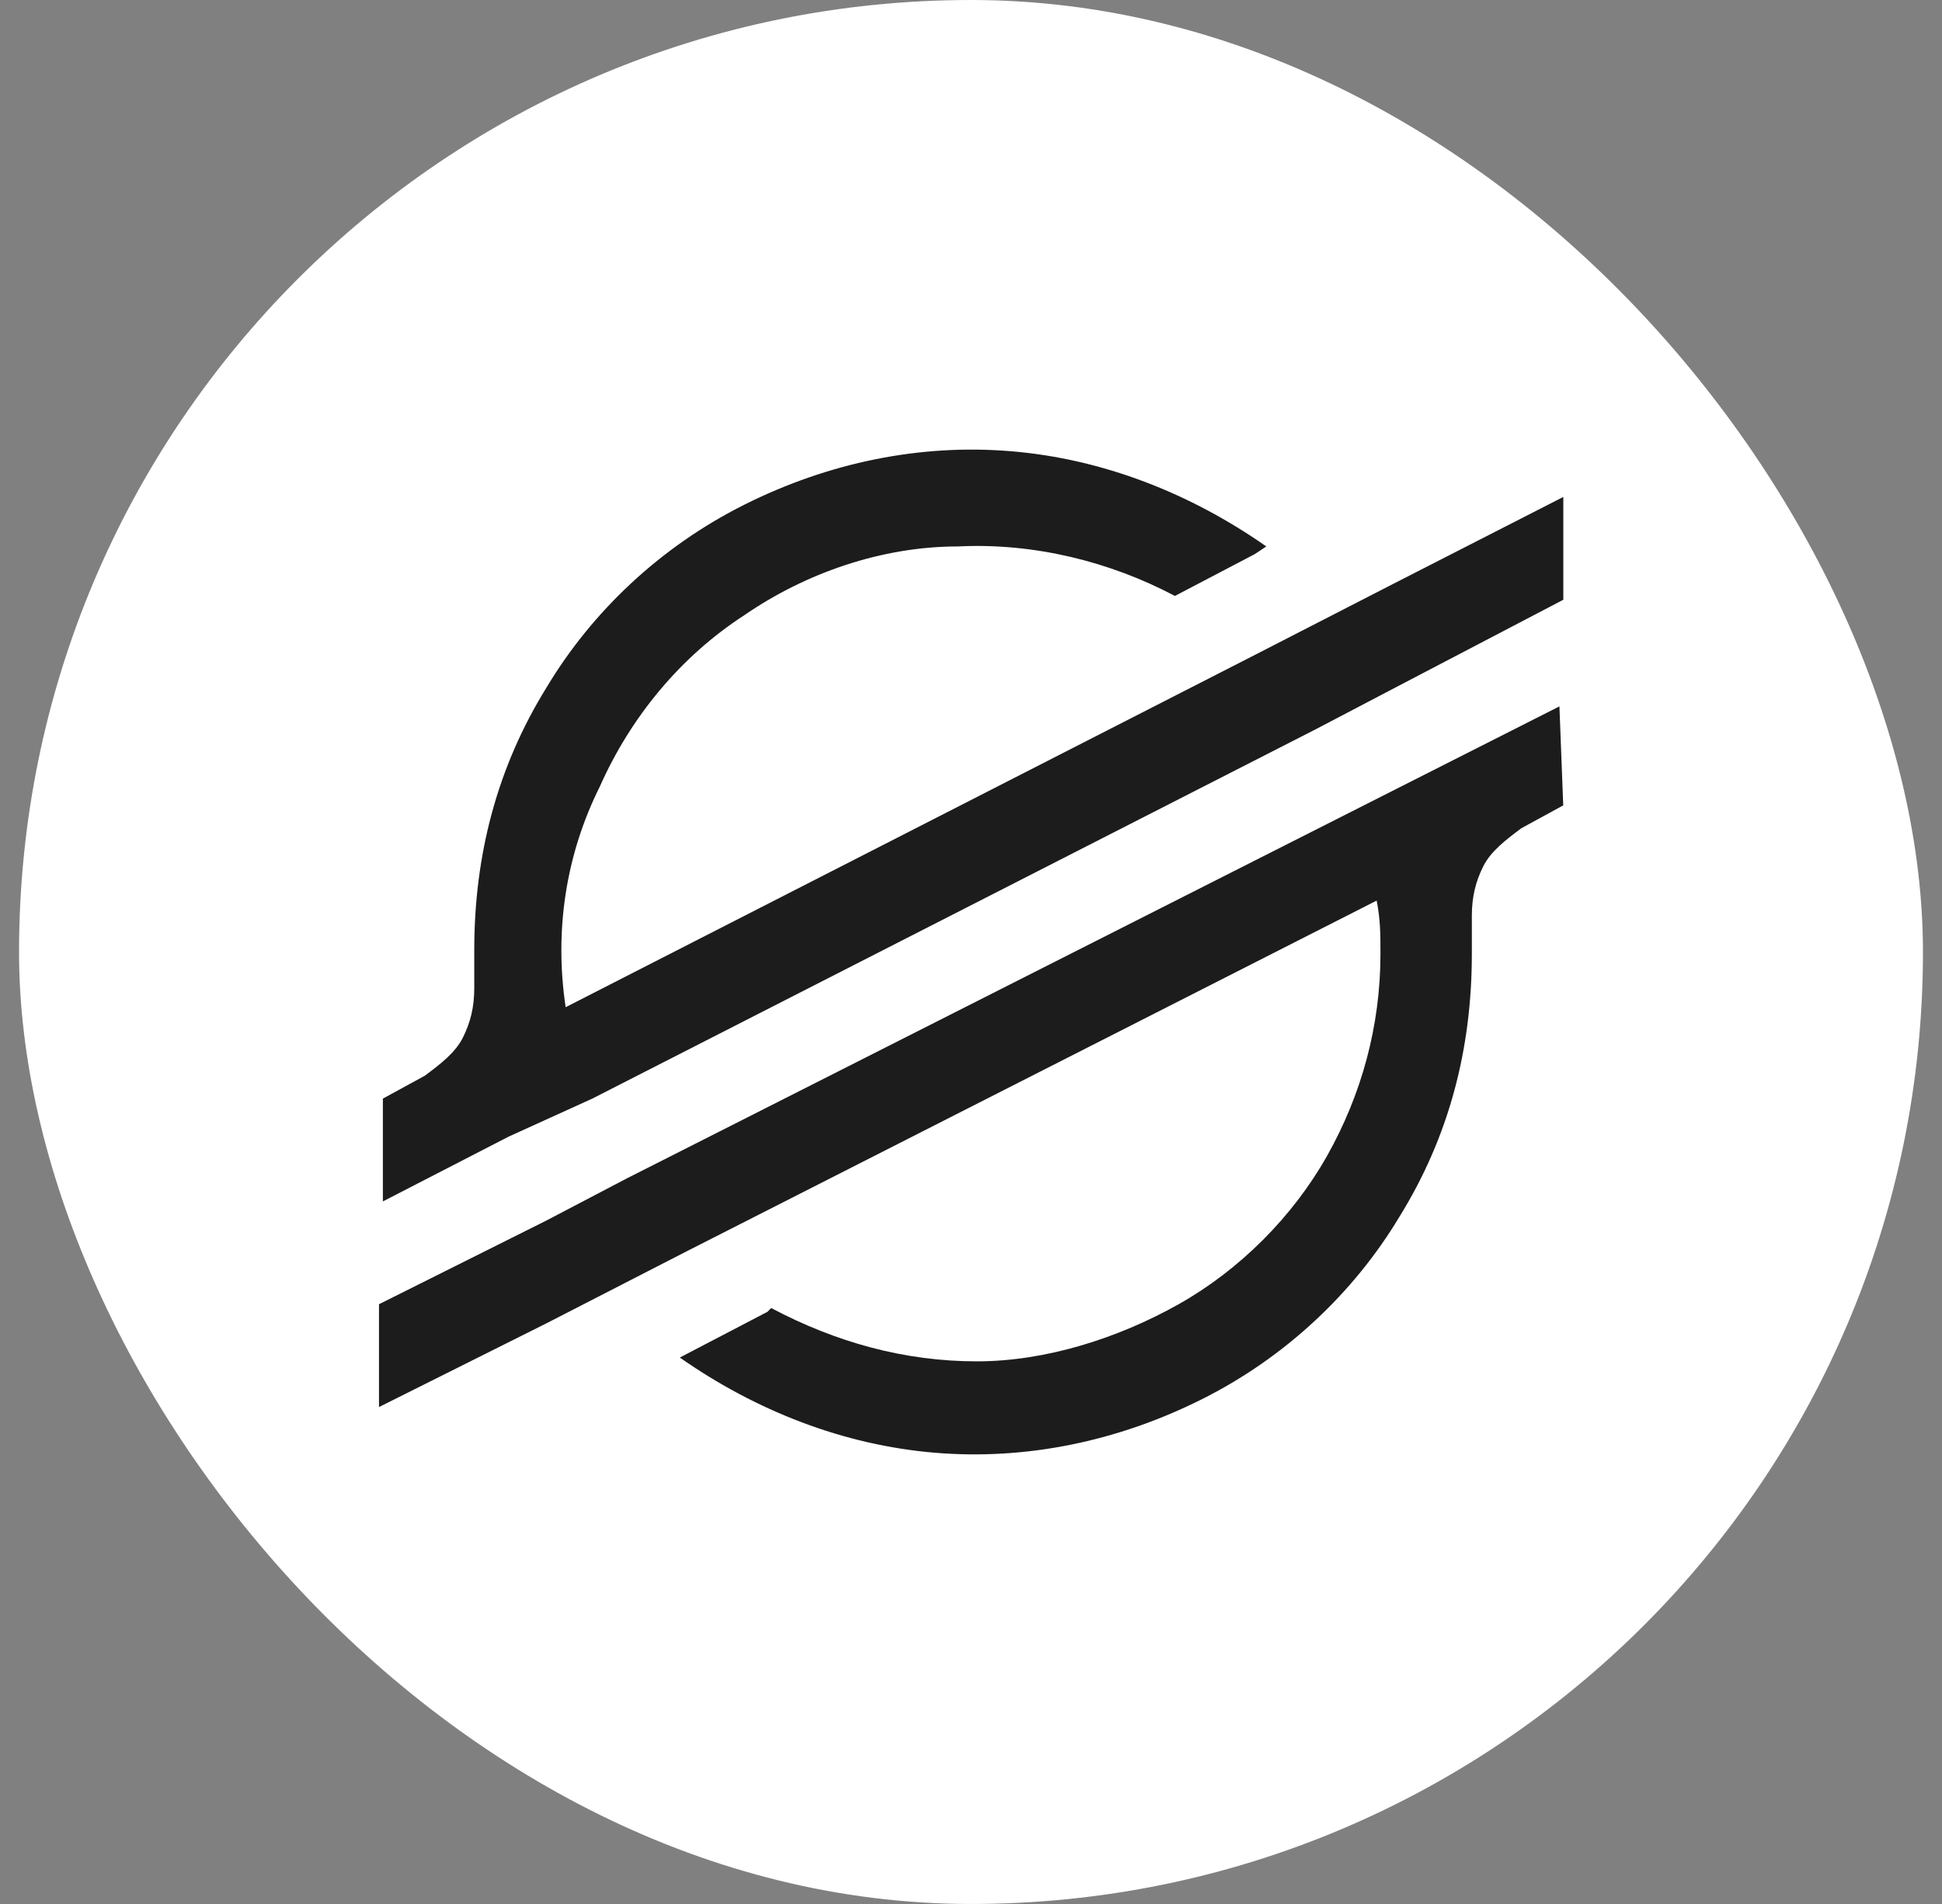 <svg width="51" height="50" viewBox="0 0 51 50" fill="none" xmlns="http://www.w3.org/2000/svg">
<rect x="0" y="0" width="51" height="50" fill="#808080" stroke="none"/>
<rect x="0.5" width="50" height="50" rx="25" fill="white"/>
<path d="M36.555 15.35L32.855 17.25L14.855 26.45C14.555 24.45 14.855 22.45 15.755 20.65C16.555 18.85 17.855 17.25 19.555 16.15C21.155 15.05 23.155 14.35 25.155 14.35C27.155 14.25 29.155 14.75 30.855 15.65L32.955 14.55L33.255 14.35C31.255 12.95 28.955 12.05 26.555 11.85C24.155 11.65 21.755 12.15 19.555 13.25C17.355 14.35 15.555 16.05 14.355 18.05C13.055 20.15 12.455 22.45 12.455 24.95C12.455 25.25 12.455 25.65 12.455 25.95C12.455 26.45 12.355 26.85 12.155 27.25C11.955 27.65 11.555 27.95 11.155 28.25L10.055 28.85V31.55L13.355 29.85L14.455 29.35L15.555 28.85L34.555 19.15L36.655 18.05L41.055 15.75V13.05L36.555 15.35Z" fill="#1C1C1C"/>
<path d="M40.953 18.55L16.453 30.95L14.353 32.05L9.953 34.25V36.95L14.353 34.75L18.053 32.85L36.153 23.65C36.253 24.15 36.253 24.55 36.253 25.05C36.253 26.95 35.753 28.75 34.853 30.35C33.953 31.95 32.553 33.35 30.953 34.25C29.353 35.15 27.453 35.75 25.653 35.75C23.753 35.75 21.953 35.25 20.253 34.35L20.153 34.45L17.853 35.65C19.853 37.05 22.153 37.95 24.553 38.15C26.953 38.35 29.353 37.85 31.553 36.75C33.753 35.65 35.553 33.95 36.753 31.95C38.053 29.85 38.653 27.55 38.653 25.05C38.653 24.75 38.653 24.35 38.653 24.05C38.653 23.55 38.753 23.15 38.953 22.75C39.153 22.35 39.553 22.05 39.953 21.75L41.053 21.15L40.953 18.55Z" fill="#1C1C1C"/>
</svg>
